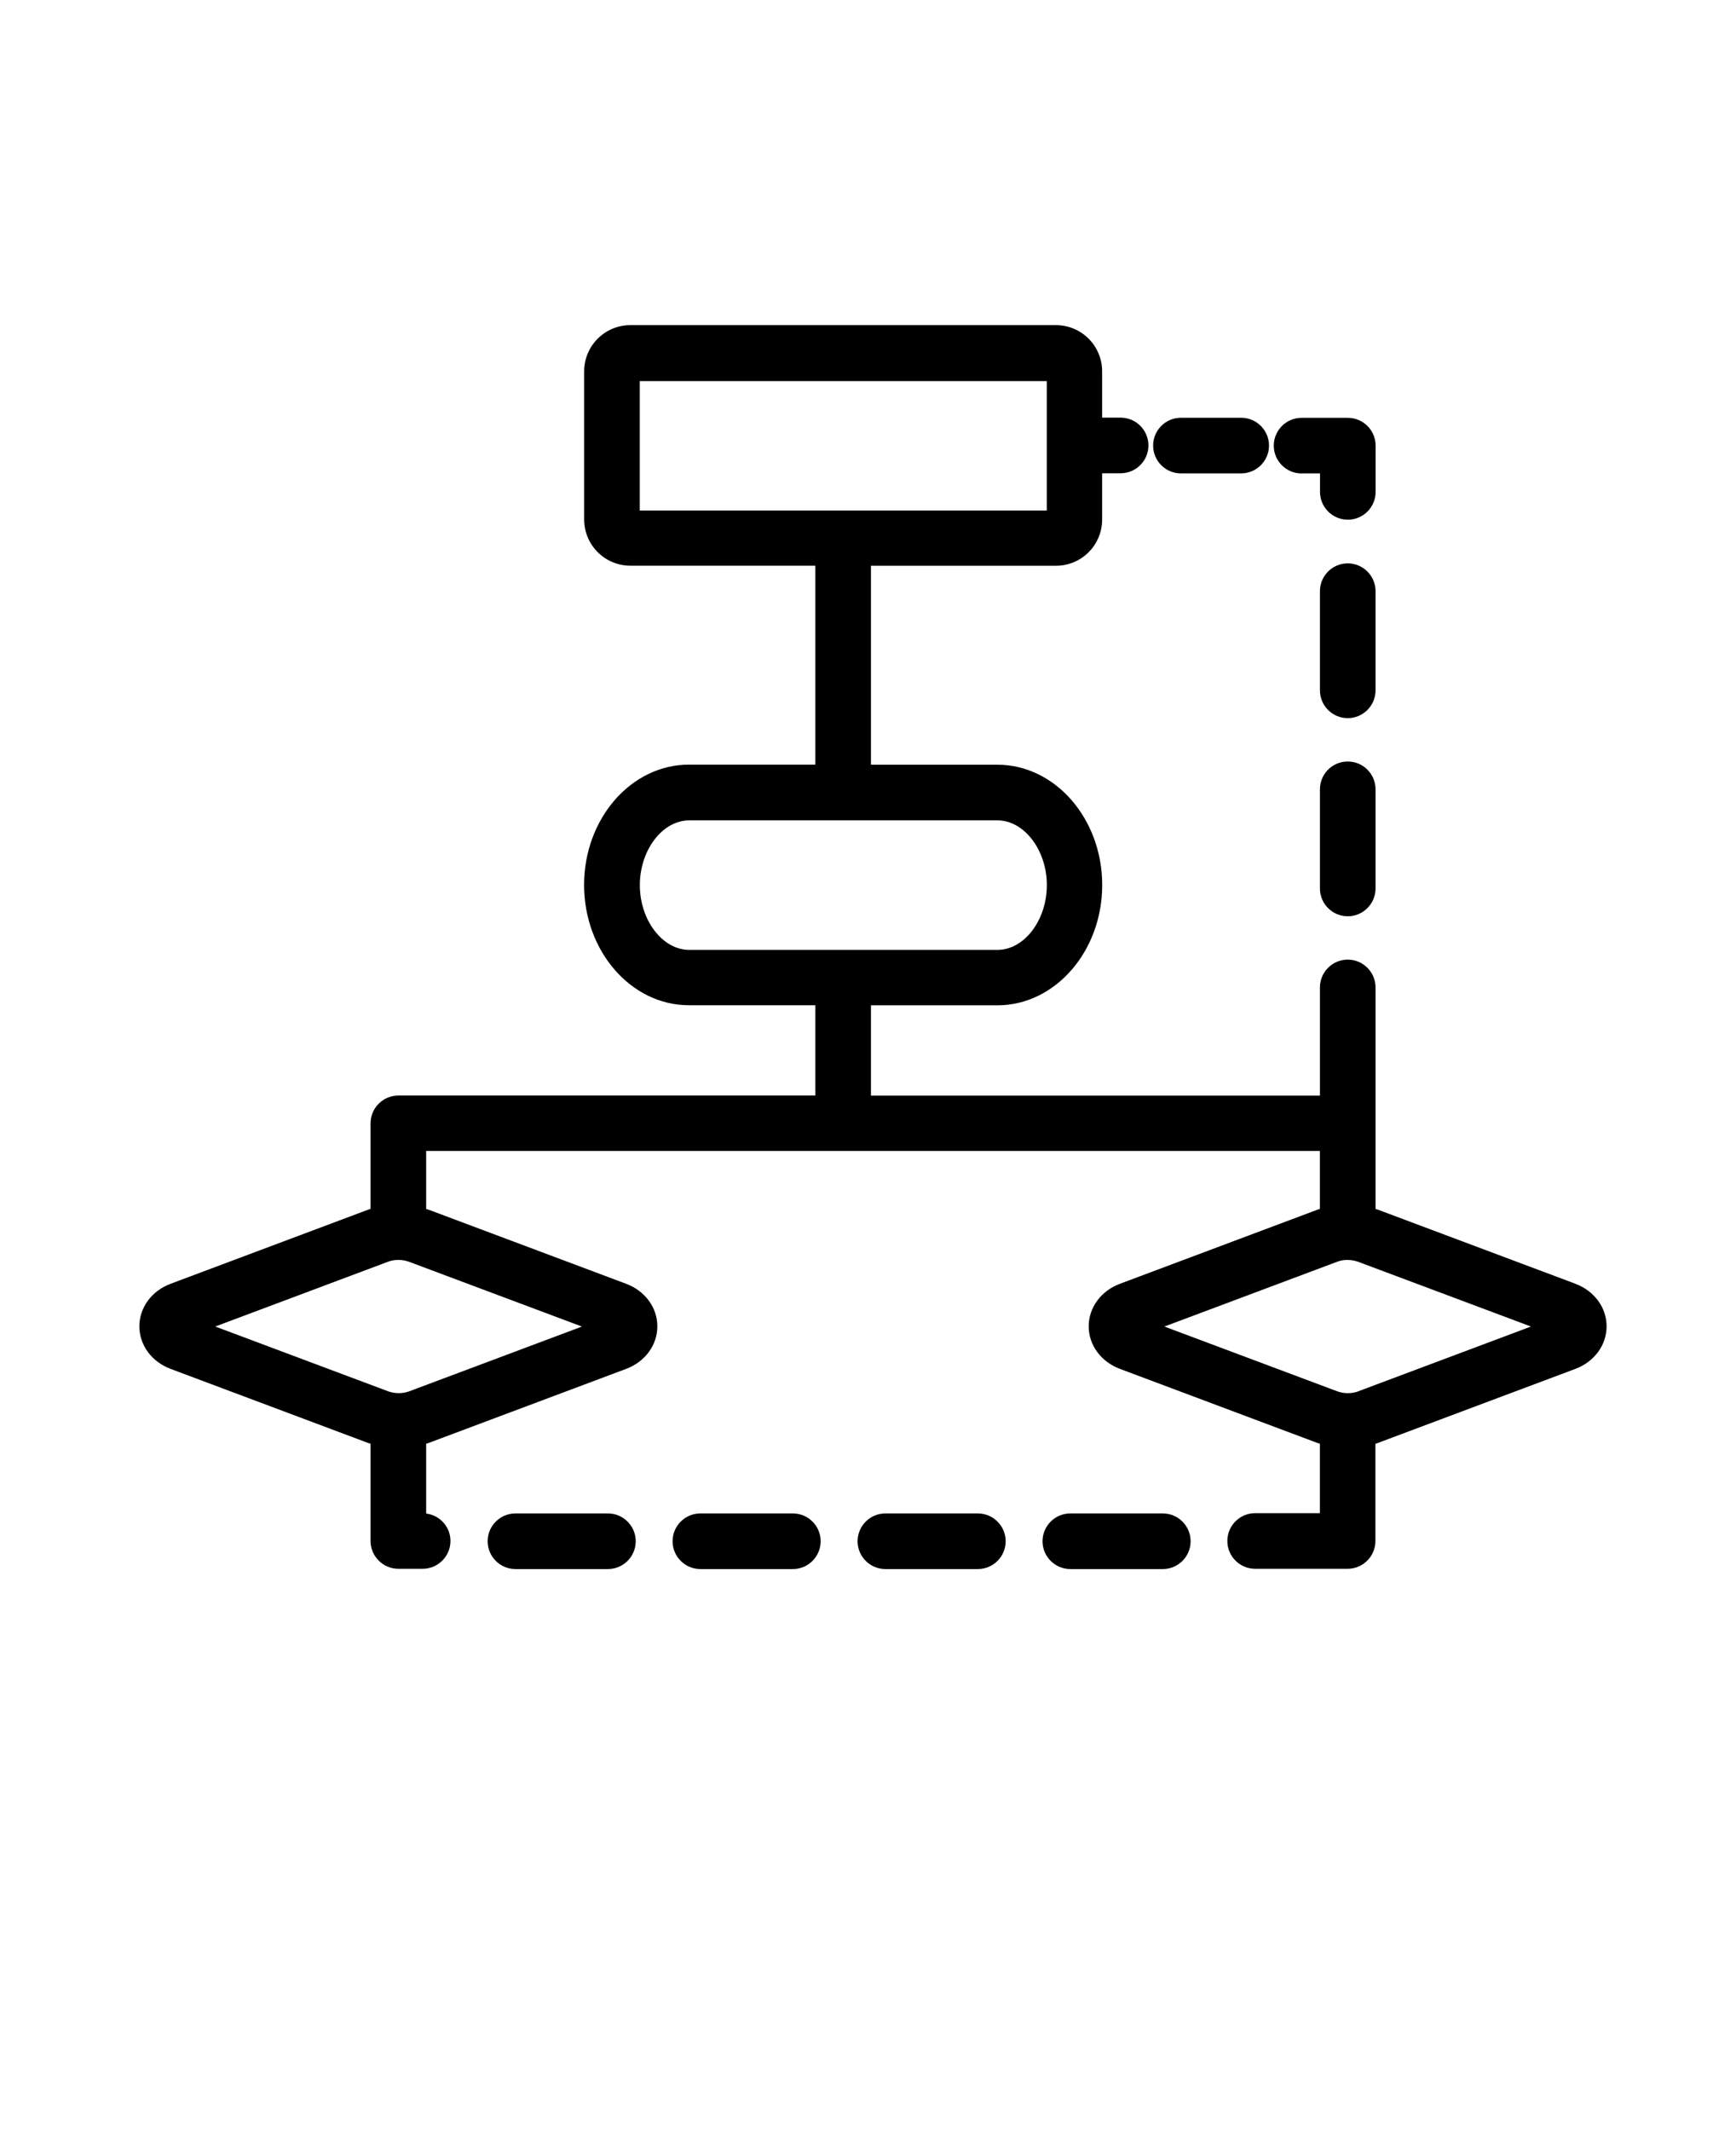 <svg xmlns="http://www.w3.org/2000/svg" version="1.1" viewBox="-5.0 -10.0 110.0 135.0">
 <g>
  <path d="m94.82 71.32-12.531-4.699s-0.09-0.02-0.129-0.039v-14.031c0-0.969-0.789-1.762-1.762-1.762-0.969 0-1.762 0.789-1.762 1.762v6.852h-28.449v-5.719h8.012c3.66 0 6.641-3.422 6.641-7.621s-2.981-7.621-6.641-7.621h-8.012v-12.602h11.719c1.621 0 2.93-1.309 2.93-2.93v-2.93h1.172c0.969 0 1.762-0.789 1.762-1.762 0-0.969-0.789-1.762-1.762-1.762h-1.172v-2.93c0-1.621-1.309-2.93-2.93-2.93h-26.961c-1.621 0-2.93 1.309-2.93 2.93v9.379c0 1.621 1.309 2.93 2.93 2.93h11.719v12.602h-8.012c-3.66 0-6.641 3.422-6.641 7.621 0 4.199 2.981 7.621 6.641 7.621h8.012v5.719h-26.422c-0.969 0-1.762 0.789-1.762 1.762v5.422s-0.09 0.02-0.129 0.039l-12.531 4.699c-1.211 0.449-1.988 1.512-1.988 2.699 0 1.191 0.781 2.25 1.988 2.699l12.531 4.699s0.09 0.02 0.129 0.039v6.16c0 0.969 0.789 1.762 1.762 1.762h1.539c0.969 0 1.762-0.789 1.762-1.762 0-0.898-0.672-1.629-1.539-1.738v-4.422s0.09-0.02 0.129-0.039l12.531-4.699c1.211-0.449 1.988-1.512 1.988-2.699 0-1.191-0.781-2.25-1.988-2.699l-12.531-4.699s-0.09-0.02-0.129-0.039v-3.672h56.629v3.672s-0.09 0.02-0.129 0.039l-12.531 4.699c-1.211 0.449-1.988 1.512-1.988 2.699 0 1.191 0.781 2.25 1.988 2.699l12.531 4.699s0.09 0.02 0.129 0.039v4.398h-4.102c-0.969 0-1.762 0.789-1.762 1.762 0 0.969 0.789 1.762 1.762 1.762h5.859c0.969 0 1.762-0.789 1.762-1.762v-6.16s0.09-0.02 0.129-0.039l12.531-4.699c1.211-0.449 1.988-1.512 1.988-2.699 0-1.191-0.781-2.25-1.988-2.699zm-62.941 2.711-10.961 4.109c-0.41 0.148-0.898 0.148-1.309 0l-10.969-4.109 10.961-4.109c0.199-0.078 0.43-0.109 0.648-0.109s0.449 0.039 0.648 0.109l10.969 4.109zm3.66-51.691v-8.199h25.789v8.199zm3.133 27.832c-1.691 0-3.129-1.879-3.129-4.102 0-2.219 1.43-4.102 3.129-4.102h19.531c1.691 0 3.129 1.879 3.129 4.102 0 2.219-1.43 4.102-3.129 4.102zm42.387 27.969c-0.41 0.148-0.898 0.148-1.309 0l-10.969-4.109 10.961-4.109c0.199-0.078 0.43-0.109 0.648-0.109s0.449 0.039 0.648 0.109l10.969 4.109-10.961 4.109z"/>
  <path d="m69.828 19.988h3.82c0.969 0 1.762-0.789 1.762-1.762 0-0.969-0.789-1.762-1.762-1.762h-3.82c-0.969 0-1.762 0.789-1.762 1.762 0 0.969 0.789 1.762 1.762 1.762z"/>
  <path d="m77.469 19.988h1.172v1.172c0 0.969 0.789 1.762 1.762 1.762 0.969 0 1.762-0.789 1.762-1.762v-2.93c0-0.969-0.789-1.762-1.762-1.762h-2.93c-0.969 0-1.762 0.789-1.762 1.762 0 0.969 0.789 1.762 1.762 1.762z"/>
  <path d="m80.398 38.238c-0.969 0-1.762 0.789-1.762 1.762v6.281c0 0.969 0.789 1.762 1.762 1.762 0.969 0 1.762-0.789 1.762-1.762v-6.281c0-0.969-0.789-1.762-1.762-1.762z"/>
  <path d="m82.16 27.449c0-0.969-0.789-1.762-1.762-1.762-0.969 0-1.762 0.789-1.762 1.762v6.281c0 0.969 0.789 1.762 1.762 1.762 0.969 0 1.762-0.789 1.762-1.762z"/>
  <path d="m56.961 85.871h-5.859c-0.969 0-1.762 0.789-1.762 1.762 0 0.969 0.789 1.762 1.762 1.762h5.859c0.969 0 1.762-0.789 1.762-1.762 0-0.969-0.789-1.762-1.762-1.762z"/>
  <path d="m45.238 85.871h-5.859c-0.969 0-1.762 0.789-1.762 1.762 0 0.969 0.789 1.762 1.762 1.762h5.859c0.969 0 1.762-0.789 1.762-1.762 0-0.969-0.789-1.762-1.762-1.762z"/>
  <path d="m33.52 85.871h-5.859c-0.969 0-1.762 0.789-1.762 1.762 0 0.969 0.789 1.762 1.762 1.762h5.859c0.969 0 1.762-0.789 1.762-1.762 0-0.969-0.789-1.762-1.762-1.762z"/>
  <path d="m68.68 85.871h-5.859c-0.969 0-1.762 0.789-1.762 1.762 0 0.969 0.789 1.762 1.762 1.762h5.859c0.969 0 1.762-0.789 1.762-1.762 0-0.969-0.789-1.762-1.762-1.762z"/>
 </g>
</svg>
